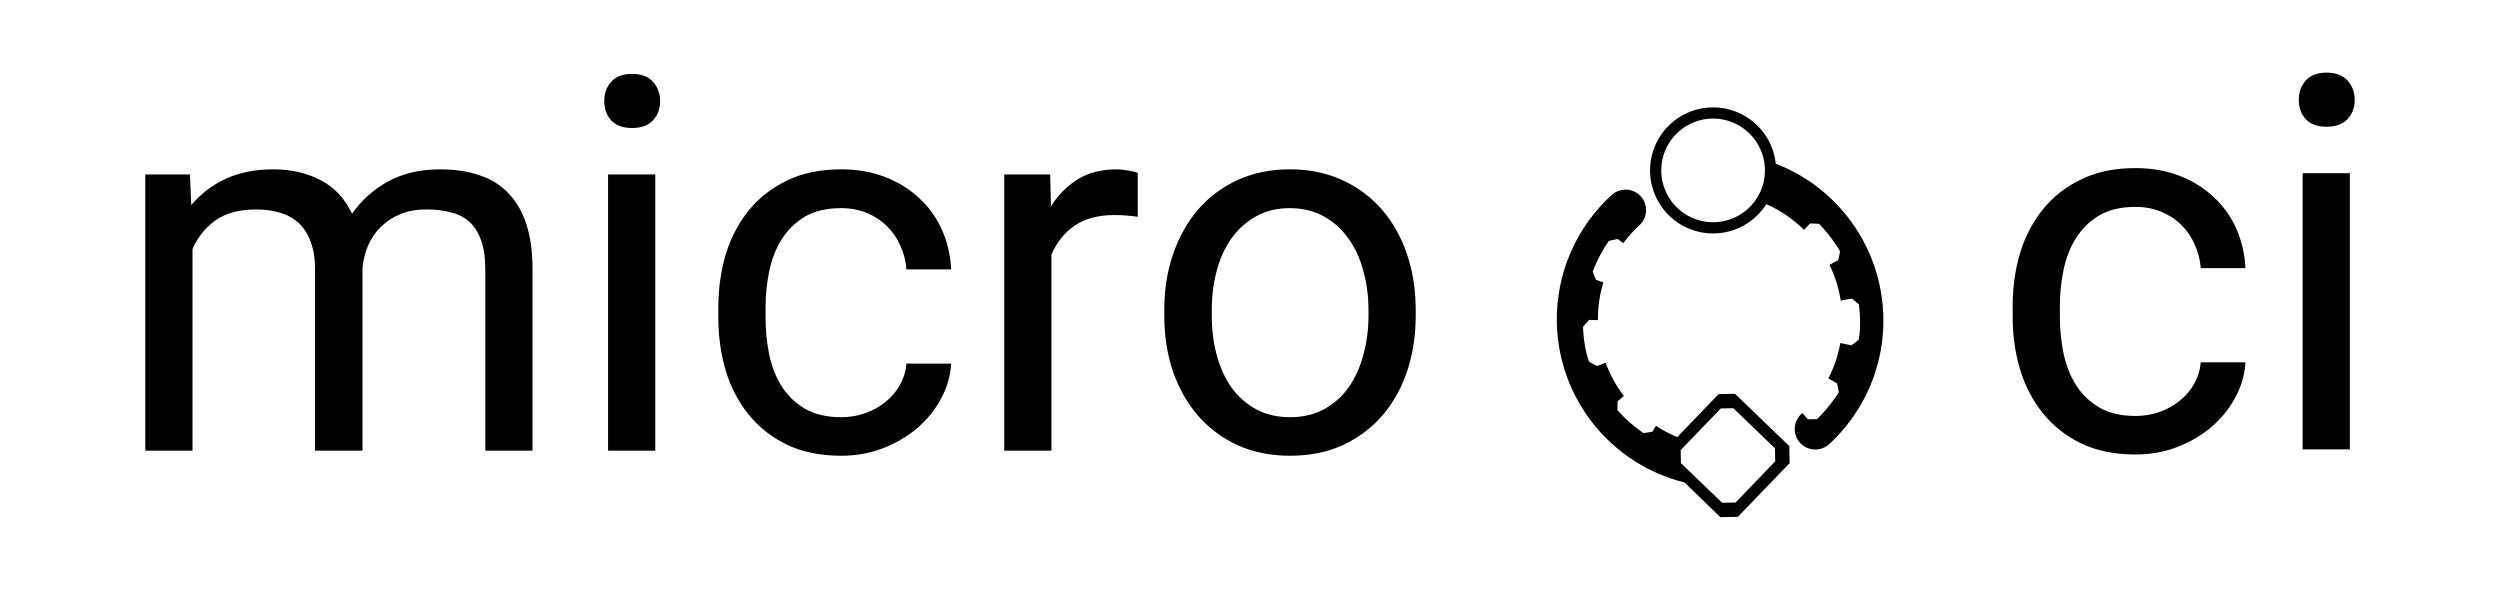 <?xml version="1.0" encoding="UTF-8" standalone="no"?>
<!-- Created with Inkscape (http://www.inkscape.org/) -->

<svg
   xmlns:dc="http://purl.org/dc/elements/1.1/"
   xmlns:cc="http://creativecommons.org/ns#"
   xmlns:rdf="http://www.w3.org/1999/02/22-rdf-syntax-ns#"
   xmlns:svg="http://www.w3.org/2000/svg"
   xmlns="http://www.w3.org/2000/svg"
   xmlns:sodipodi="http://sodipodi.sourceforge.net/DTD/sodipodi-0.dtd"
   xmlns:inkscape="http://www.inkscape.org/namespaces/inkscape"
   width="172.079mm"
   height="40.552mm"
   viewBox="0 0 609.729 143.69"
   id="svg2"
   version="1.1"
   inkscape:version="0.91 r13725"
   sodipodi:docname="logo_v3.svg">
  <defs
     id="defs4" />
  <sodipodi:namedview
     id="base"
     pagecolor="#ffffff"
     bordercolor="#666666"
     borderopacity="1.0"
     inkscape:pageopacity="0.0"
     inkscape:pageshadow="2"
     inkscape:zoom="1.4"
     inkscape:cx="251.48426"
     inkscape:cy="-19.613702"
     inkscape:document-units="px"
     inkscape:current-layer="layer1"
     showgrid="false"
     inkscape:window-width="1600"
     inkscape:window-height="838"
     inkscape:window-x="-8"
     inkscape:window-y="-8"
     inkscape:window-maximized="1"
     fit-margin-top="5"
     fit-margin-bottom="5"
     fit-margin-left="10"
     fit-margin-right="10" />
  <g
     inkscape:label="Layer 1"
     inkscape:groupmode="layer"
     id="layer1"
     transform="translate(-40.85,-151.946)">
    <g
       style="font-style:normal;font-variant:normal;font-weight:normal;font-stretch:normal;font-size:127.5px;line-height:125%;font-family:roboto;-inkscape-font-specification:roboto;letter-spacing:0px;word-spacing:0px;fill:#000000;fill-opacity:1;stroke:none;stroke-width:1px;stroke-linecap:butt;stroke-linejoin:miter;stroke-opacity:1"
       id="text5053">
      <path
         d="m 87.178,194.494 0.311,7.471 q 3.486,-4.109 8.405,-6.412 4.98,-2.303 11.58,-2.303 6.537,0 11.517,2.615 5.043,2.552 7.72,8.218 3.362,-4.856 8.716,-7.844 5.416,-2.988 12.762,-2.988 5.416,0 9.587,1.432 4.171,1.37 7.035,4.358 2.926,2.988 4.42,7.595 1.494,4.607 1.494,10.957 l 0,44.264 -11.517,0 0,-44.326 q 0,-4.233 -1.058,-7.035 -0.996,-2.802 -2.864,-4.482 -1.868,-1.681 -4.545,-2.303 -2.677,-0.685 -5.914,-0.685 -3.549,0 -6.288,1.121 -2.739,1.121 -4.731,3.051 -1.93,1.868 -3.113,4.482 -1.121,2.552 -1.432,5.479 l 0,44.7 -11.58,0 0,-44.264 q 0,-3.922 -1.058,-6.661 -0.996,-2.802 -2.864,-4.545 -1.868,-1.743 -4.545,-2.552 -2.615,-0.809 -5.914,-0.809 -6.163,0 -9.899,2.677 -3.735,2.677 -5.603,6.973 l 0,49.182 -11.517,0 0,-67.361 10.895,0 z"
         id="path4155"
         inkscape:connector-curvature="0" />
      <path
         d="m 200.67,261.855 -11.517,0 0,-67.361 11.517,0 0,67.361 z m -12.451,-85.228 q 0,-2.802 1.681,-4.731 1.743,-1.93 5.105,-1.93 3.362,0 5.105,1.93 1.743,1.93 1.743,4.731 0,2.802 -1.743,4.669 -1.743,1.868 -5.105,1.868 -3.362,0 -5.105,-1.868 -1.681,-1.868 -1.681,-4.669 z"
         id="path4157"
         inkscape:connector-curvature="0" />
      <path
         d="m 246.055,253.7 q 3.051,0 5.852,-0.996 2.802,-0.996 4.918,-2.739 2.179,-1.743 3.486,-4.109 1.37,-2.428 1.619,-5.229 l 10.895,0 q -0.249,4.482 -2.49,8.591 -2.179,4.047 -5.79,7.159 -3.611,3.051 -8.405,4.918 -4.731,1.805 -10.085,1.805 -7.595,0 -13.261,-2.677 -5.603,-2.739 -9.338,-7.346 -3.735,-4.607 -5.603,-10.708 -1.805,-6.101 -1.805,-12.887 l 0,-2.615 q 0,-6.786 1.805,-12.887 1.868,-6.101 5.603,-10.708 3.735,-4.607 9.338,-7.284 5.603,-2.739 13.198,-2.739 5.914,0 10.708,1.868 4.856,1.868 8.342,5.167 3.549,3.237 5.541,7.72 1.992,4.482 2.241,9.65 l -10.895,0 q -0.249,-3.113 -1.494,-5.79 -1.183,-2.739 -3.237,-4.731 -2.054,-2.054 -4.918,-3.237 -2.802,-1.183 -6.288,-1.183 -5.354,0 -8.903,2.117 -3.486,2.117 -5.665,5.603 -2.117,3.424 -2.988,7.782 -0.872,4.296 -0.872,8.654 l 0,2.615 q 0,4.482 0.872,8.84 0.872,4.296 2.988,7.72 2.117,3.424 5.665,5.541 3.549,2.117 8.965,2.117 z"
         id="path4159"
         inkscape:connector-curvature="0" />
      <path
         d="m 318.334,204.829 q -1.494,-0.249 -2.802,-0.311 -1.245,-0.125 -2.864,-0.125 -5.977,0 -9.774,2.615 -3.735,2.615 -5.603,7.035 l 0,47.812 -11.517,0 0,-67.361 11.206,0 0.187,7.782 q 2.615,-4.171 6.537,-6.599 3.922,-2.428 9.525,-2.428 1.245,0 2.864,0.311 1.619,0.249 2.241,0.56 l 0,10.708 z"
         id="path4161"
         inkscape:connector-curvature="0" />
      <path
         d="m 324.808,227.552 q 0,-7.346 2.117,-13.572 2.179,-6.288 6.101,-10.895 3.984,-4.607 9.65,-7.222 5.665,-2.615 12.7,-2.615 7.159,0 12.825,2.615 5.728,2.615 9.712,7.222 3.984,4.607 6.101,10.895 2.117,6.226 2.117,13.572 l 0,1.37 q 0,7.346 -2.117,13.634 -2.117,6.226 -6.101,10.833 -3.984,4.545 -9.65,7.159 -5.665,2.552 -12.762,2.552 -7.097,0 -12.762,-2.552 -5.665,-2.615 -9.65,-7.159 -3.984,-4.607 -6.163,-10.833 -2.117,-6.288 -2.117,-13.634 l 0,-1.37 z m 11.58,1.37 q 0,5.043 1.183,9.525 1.183,4.482 3.549,7.907 2.428,3.362 5.977,5.354 3.611,1.992 8.405,1.992 4.731,0 8.342,-1.992 3.611,-1.992 5.977,-5.354 2.366,-3.424 3.549,-7.907 1.245,-4.482 1.245,-9.525 l 0,-1.37 q 0,-4.98 -1.245,-9.463 -1.183,-4.545 -3.611,-7.906 -2.366,-3.424 -5.977,-5.416 -3.611,-2.054 -8.405,-2.054 -4.731,0 -8.28,2.054 -3.549,1.992 -5.977,5.416 -2.366,3.362 -3.549,7.906 -1.183,4.482 -1.183,9.463 l 0,1.37 z"
         id="path4163"
         inkscape:connector-curvature="0" />
    </g>
    <g
       style="font-style:normal;font-variant:normal;font-weight:normal;font-stretch:normal;font-size:127.5px;line-height:125%;font-family:roboto;-inkscape-font-specification:roboto;letter-spacing:0px;word-spacing:0px;fill:#000000;fill-opacity:1;stroke:none;stroke-width:1px;stroke-linecap:butt;stroke-linejoin:miter;stroke-opacity:1"
       id="text5057">
      <path
         d="m 561.73,253.396 q 3.051,0 5.852,-0.996 2.802,-0.996 4.918,-2.739 2.179,-1.743 3.486,-4.109 1.37,-2.428 1.619,-5.229 l 10.895,0 q -0.249,4.482 -2.49,8.591 -2.179,4.047 -5.79,7.159 -3.611,3.051 -8.405,4.918 -4.731,1.805 -10.085,1.805 -7.595,0 -13.261,-2.677 -5.603,-2.739 -9.338,-7.346 -3.735,-4.607 -5.603,-10.708 -1.805,-6.101 -1.805,-12.887 l 0,-2.615 q 0,-6.786 1.805,-12.887 1.868,-6.101 5.603,-10.708 3.735,-4.607 9.338,-7.284 5.603,-2.739 13.198,-2.739 5.914,0 10.708,1.868 4.856,1.868 8.342,5.167 3.549,3.237 5.541,7.72 1.992,4.482 2.241,9.65 l -10.895,0 q -0.249,-3.113 -1.494,-5.79 -1.183,-2.739 -3.237,-4.731 -2.054,-2.054 -4.918,-3.237 -2.802,-1.183 -6.288,-1.183 -5.354,0 -8.903,2.117 -3.486,2.117 -5.665,5.603 -2.117,3.424 -2.988,7.782 -0.872,4.296 -0.872,8.654 l 0,2.615 q 0,4.482 0.872,8.84 0.872,4.296 2.988,7.72 2.117,3.424 5.665,5.541 3.549,2.117 8.965,2.117 z"
         id="path4166"
         inkscape:connector-curvature="0" />
      <path
         d="m 613.963,261.552 -11.517,0 0,-67.361 11.517,0 0,67.361 z M 601.512,176.324 q 0,-2.802 1.681,-4.731 1.743,-1.93 5.105,-1.93 3.362,0 5.105,1.93 1.743,1.93 1.743,4.731 0,2.802 -1.743,4.669 -1.743,1.868 -5.105,1.868 -3.362,0 -5.105,-1.868 -1.681,-1.868 -1.681,-4.669 z"
         id="path4168"
         inkscape:connector-curvature="0" />
    </g>
    <g
       inkscape:export-ydpi="301.48135"
       inkscape:export-xdpi="301.48135"
       transform="matrix(1,0.019,-0.019,1,-2181.641,-1142.036)"
       id="g5061">
      <path
         style="opacity:1;fill:#000000;fill-opacity:1;stroke:none;stroke-width:1.149;stroke-linecap:round;stroke-linejoin:round;stroke-miterlimit:4;stroke-dasharray:none;stroke-dashoffset:0;stroke-opacity:1"
         d="m 2664.232,1269.558 c -8.482,0.267 -15.141,7.36 -14.873,15.842 0.267,8.482 7.36,15.139 15.842,14.872 5.188,-0.164 9.943,-2.935 12.641,-7.369 l 0.073,0.027 c 3.418,1.446 6.548,3.494 9.242,6.046 l 1.442,-1.573 c 0.735,0 1.478,0.012 2.228,0.061 1.987,1.988 3.745,4.206 5.226,6.596 -0.126,0.741 -0.275,1.469 -0.445,2.183 l -2.076,1.164 c 1.393,2.726 2.375,5.643 2.913,8.657 l 2.654,-0.56 c 0.595,0.428 1.183,0.885 1.761,1.371 0.329,2.073 0.462,4.193 0.382,6.337 -0.05,0.763 -0.127,1.521 -0.229,2.272 -0.571,0.508 -1.151,0.984 -1.739,1.431 l -2.74,-0.506 c -0.483,3.013 -1.409,5.938 -2.747,8.681 l 2.134,1.166 c 0.177,0.711 0.33,1.438 0.462,2.178 -1.46,2.406 -3.204,4.636 -5.178,6.637 -0.749,0.046 -1.493,0.07 -2.227,0.07 l -1.364,-1.475 c -1.185,0.977 -1.844,2.448 -1.795,3.982 0.087,2.76 2.395,4.927 5.155,4.84 1.351,-0.043 2.627,-0.629 3.553,-1.611 8.262,-8.013 12.753,-19.141 12.39,-30.646 -0.528,-16.761 -11.209,-31.511 -26.96,-37.241 -0.985,-7.863 -7.798,-13.679 -15.72,-13.429 z m 0.086,2.727 a 12.635,12.635 0 0 1 13.027,12.23 12.635,12.635 0 0 1 -12.23,13.028 12.635,12.635 0 0 1 -13.027,-12.232 12.635,12.635 0 0 1 12.23,-13.027 z"
         id="path5063"
         inkscape:connector-curvature="0" />
      <path
         style="fill:#000000;fill-opacity:1;fill-rule:evenodd;stroke:none;stroke-width:1;stroke-linecap:butt;stroke-linejoin:round;stroke-miterlimit:4;stroke-dasharray:none;stroke-opacity:1"
         d="m 2643.365,1289.997 c -1.128,0.043 -2.208,0.466 -3.07,1.197 -8.691,8.119 -13.424,19.613 -12.974,31.496 0.703,18.551 13.781,34.314 31.89,38.444 l 8.875,8.287 4.278,-0.162 12.364,-13.337 -0.157,-4.14 -13.482,-12.499 -3.997,0.151 -9.881,10.665 c -1.75,-0.673 -3.653,-1.643 -5.238,-2.636 l -0.857,1.428 c -0.719,0.15 -1.451,0.276 -2.194,0.38 -2.341,-1.557 -4.504,-3.382 -6.423,-5.441 -0.019,-0.751 -0.019,-1.494 0.01,-2.227 l 1.486,-1.266 c -1.924,-2.436 -3.47,-5.147 -4.589,-8.043 l -2.083,0.851 c -0.667,-0.317 -1.334,-0.667 -1.996,-1.048 -0.253,-0.714 -0.482,-1.439 -0.686,-2.177 -0.515,-2.083 -0.816,-4.186 -0.916,-6.282 0.466,-0.594 0.949,-1.16 1.444,-1.7 l 2.15,0.01 c -0.081,-3.115 0.309,-6.224 1.156,-9.222 l -1.774,-0.56 c -0.313,-0.664 -0.606,-1.346 -0.881,-2.046 0.962,-2.642 2.232,-5.172 3.773,-7.523 0.725,-0.2 1.449,-0.369 2.17,-0.514 l 1.381,0.995 c 1.21,-1.704 2.589,-3.282 4.114,-4.714 0.879,-0.974 1.345,-2.249 1.296,-3.558 -0.104,-2.759 -2.426,-4.912 -5.186,-4.807 z m 24.324,52.918 3.064,-0.116 10.337,9.582 0.12,3.174 -9.479,10.225 -3.279,0.124 -10.225,-9.479 -0.12,-3.174 9.582,-10.337 z"
         id="path5065"
         inkscape:connector-curvature="0" />
    </g>
  </g>
</svg>
